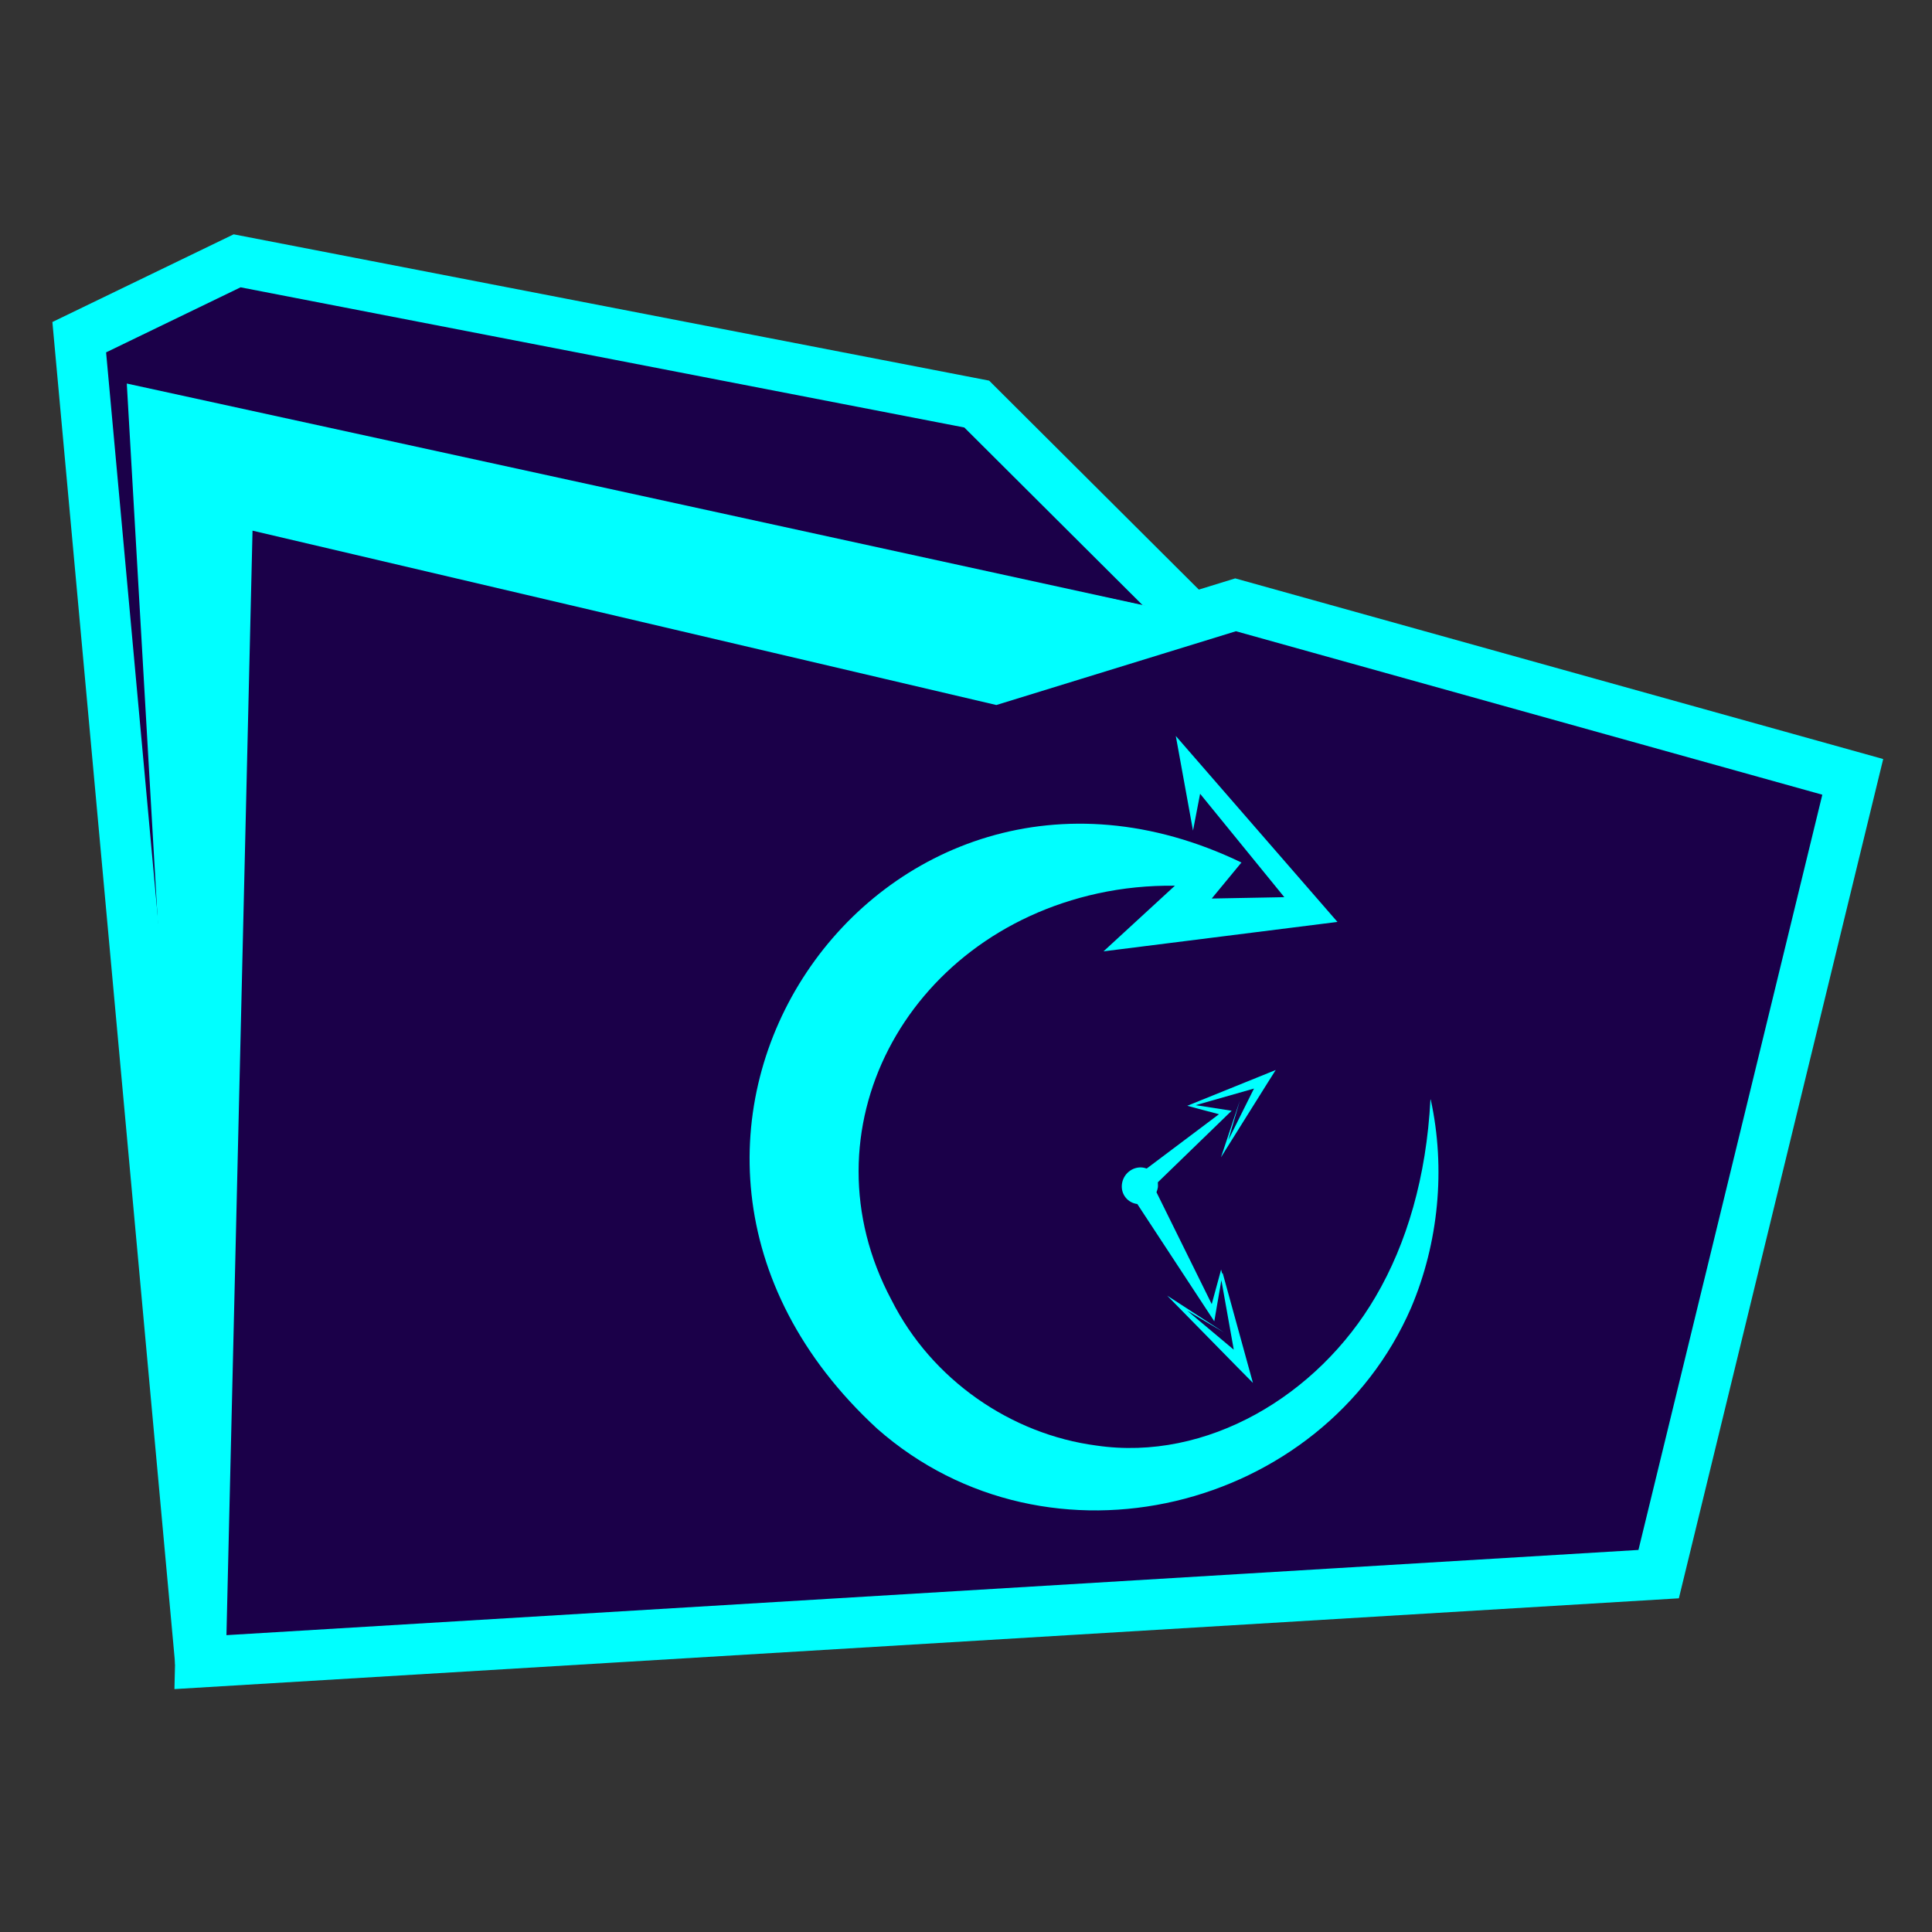 <?xml version="1.0" encoding="UTF-8"?>
<svg id="Layer_1" data-name="Layer 1" xmlns="http://www.w3.org/2000/svg" viewBox="0 0 128 128">
  <rect x="0" y="0" width="128" height="128" fill="#333333" stroke="none"/>
  <defs>
    <style>
      .cls-1 {
        fill: #868795;
      }

      .cls-2 {
        fill: aqua;
      }

      .cls-3 {
        fill: #dff2fc;
      }

      .cls-4 {
        fill: #1b0049;
        stroke: aqua;
        stroke-miterlimit: 10;
        stroke-width: 3.36px;
      }
    </style>
  </defs>
  <g>
    <polyline class="cls-4" points="78.95 40.96 64.71 26.77 15.71 17.28 5.25 22.34 13.28 110.12"/>
    <polyline class="cls-3" points="82.75 39.22 81.86 40.07 65.95 44.97 15.1 33.05 13.28 110.12"/>
    <polygon class="cls-1" points="13.31 110.72 13.09 31.4 65.93 43.82 77.08 40.39 12.4 26.77 13.31 110.72"/>
    <polygon class="cls-2" points="13.31 110.72 14.1 31.83 65.93 43.82 77.08 40.39 8.4 25.41 13.31 110.72"/>
    <polygon class="cls-4" points="109.89 104.29 13.28 110.12 15.1 33.05 65.95 44.97 81.86 40.07 122.75 51.47 109.89 104.29"/>
  </g>
  <g>
    <path class="cls-2" d="m80.97,84.37l-.07-.26-.07.27-.55,2.02-3.66-7.41c.04-.1.07-.2.09-.31.02-.12,0-.23,0-.35l4.59-4.45.3-.29c-.14-.02-1.68-.26-2.38-.37l3.86-1.1-1.7,3.41.76-2.6-1.08,3.25-.17.5.28-.45,2.8-4.47.55-.87c-.53.21-4.99,2.02-5.66,2.29l-.2.08.21.06,1.89.5-4.79,3.6c-.09-.03-.18-.06-.28-.07-.67-.07-1.28.43-1.36,1.11-.08.66.38,1.23,1.02,1.31l4.81,7.33s.29.44.29.44c.05-.27.32-1.89.47-2.72l.82,4.6-3.09-2.59,2.43,1.44-3.16-2.05-.59-.38c.12.12,4.44,4.53,4.69,4.78,0,0,.99,1,.99,1-.25-.9-1.69-6.14-2-7.26Z"/>
    <path class="cls-2" d="m82.26,57.13l-1.98,2.4,4.81-.09-5.58-6.85-.47,2.44-1.14-6.27,10.71,12.32-15.5,1.95,4.73-4.35c-1.74-.02-3.45.15-5.1.51-12.79,2.79-19.64,15.76-13.68,26.93,2.68,5.33,7.96,8.91,13.57,9.65,7.32,1.08,14.67-3.3,18.5-9.85,2.08-3.54,3.37-7.95,3.64-13.07h.02c1,4.58.52,9.5-1.3,13.79-5.84,13.45-23.99,18.03-35.37,8.02-20.69-19.06.16-49.08,24.14-37.51Z"/>
  </g>
</svg>